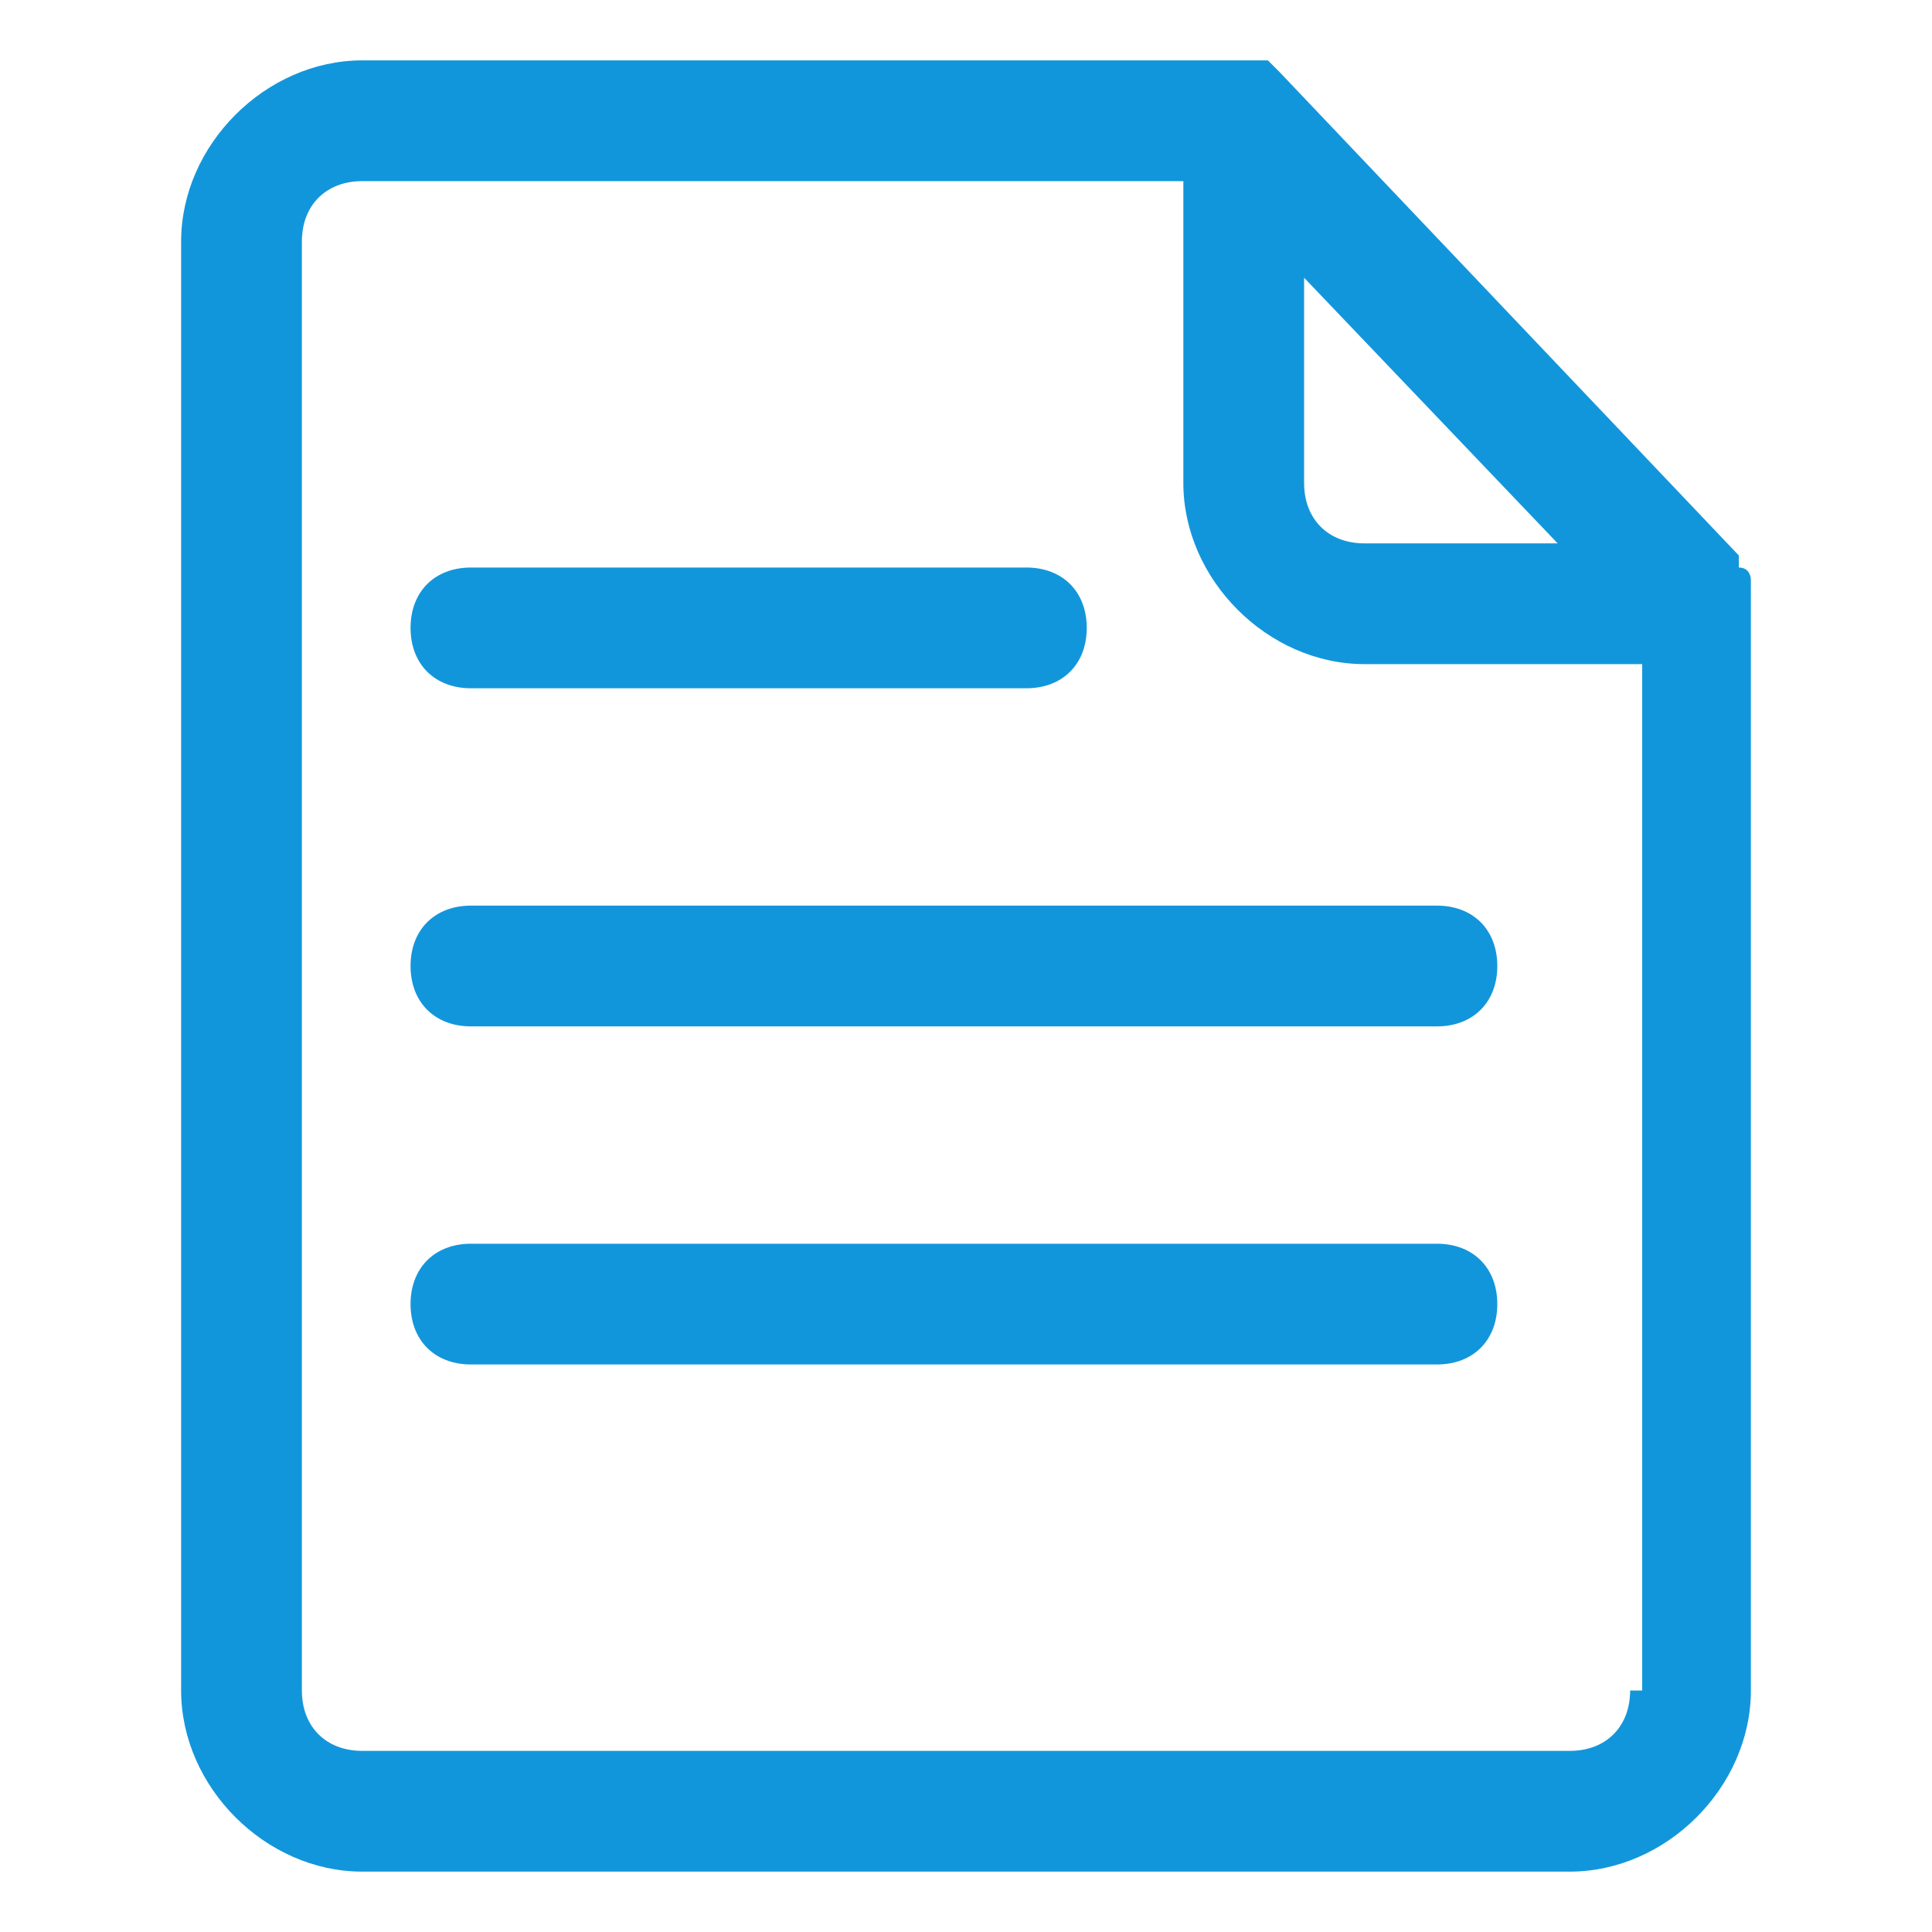 <?xml version="1.0" standalone="no"?><!DOCTYPE svg PUBLIC "-//W3C//DTD SVG 1.1//EN" "http://www.w3.org/Graphics/SVG/1.1/DTD/svg11.dtd"><svg t="1503581735322" class="icon" style="" viewBox="0 0 1024 1024" version="1.1" xmlns="http://www.w3.org/2000/svg" p-id="37619" xmlns:xlink="http://www.w3.org/1999/xlink" width="80" height="80"><defs><style type="text/css"></style></defs><path d="M217.6 512c0 19.2 12.8 32 32 32l512 0c19.2 0 32-12.8 32-32s-12.8-32-32-32l-512 0C230.4 480 217.6 492.8 217.6 512z" p-id="37620" fill="#1296db"></path><path d="M928 313.6c0 0 0-6.4 0-6.4 0 0 0-6.4-6.4-6.4 0 0 0 0 0-6.4l-243.2-256c0 0 0 0 0 0 0 0-6.4-6.4-6.4-6.4 0 0 0 0-6.4 0 0 0 0 0-6.4 0 0 0-6.4 0-6.4 0 0 0 0 0 0 0L192 32C140.8 32 96 76.8 96 128l0 768c0 51.2 44.8 96 96 96l640 0c51.2 0 96-44.8 96-96L928 313.6C928 320 928 320 928 313.6zM691.2 147.2l134.4 140.8-102.4 0c-19.2 0-32-12.8-32-32L691.2 147.2zM864 896c0 19.2-12.8 32-32 32L192 928c-19.2 0-32-12.8-32-32L160 128c0-19.2 12.8-32 32-32l435.2 0L627.2 256c0 51.2 44.8 96 96 96l147.2 0L870.4 896z" p-id="37621" fill="#1296db"></path><path d="M249.6 364.8l294.4 0C563.2 364.8 576 352 576 332.8S563.2 300.8 544 300.8L249.6 300.8c-19.2 0-32 12.8-32 32S230.4 364.8 249.6 364.8z" p-id="37622" fill="#1296db"></path><path d="M761.6 659.2l-512 0c-19.2 0-32 12.8-32 32s12.8 32 32 32l512 0c19.2 0 32-12.8 32-32S780.8 659.2 761.6 659.2z" p-id="37623" fill="#1296db"></path></svg>